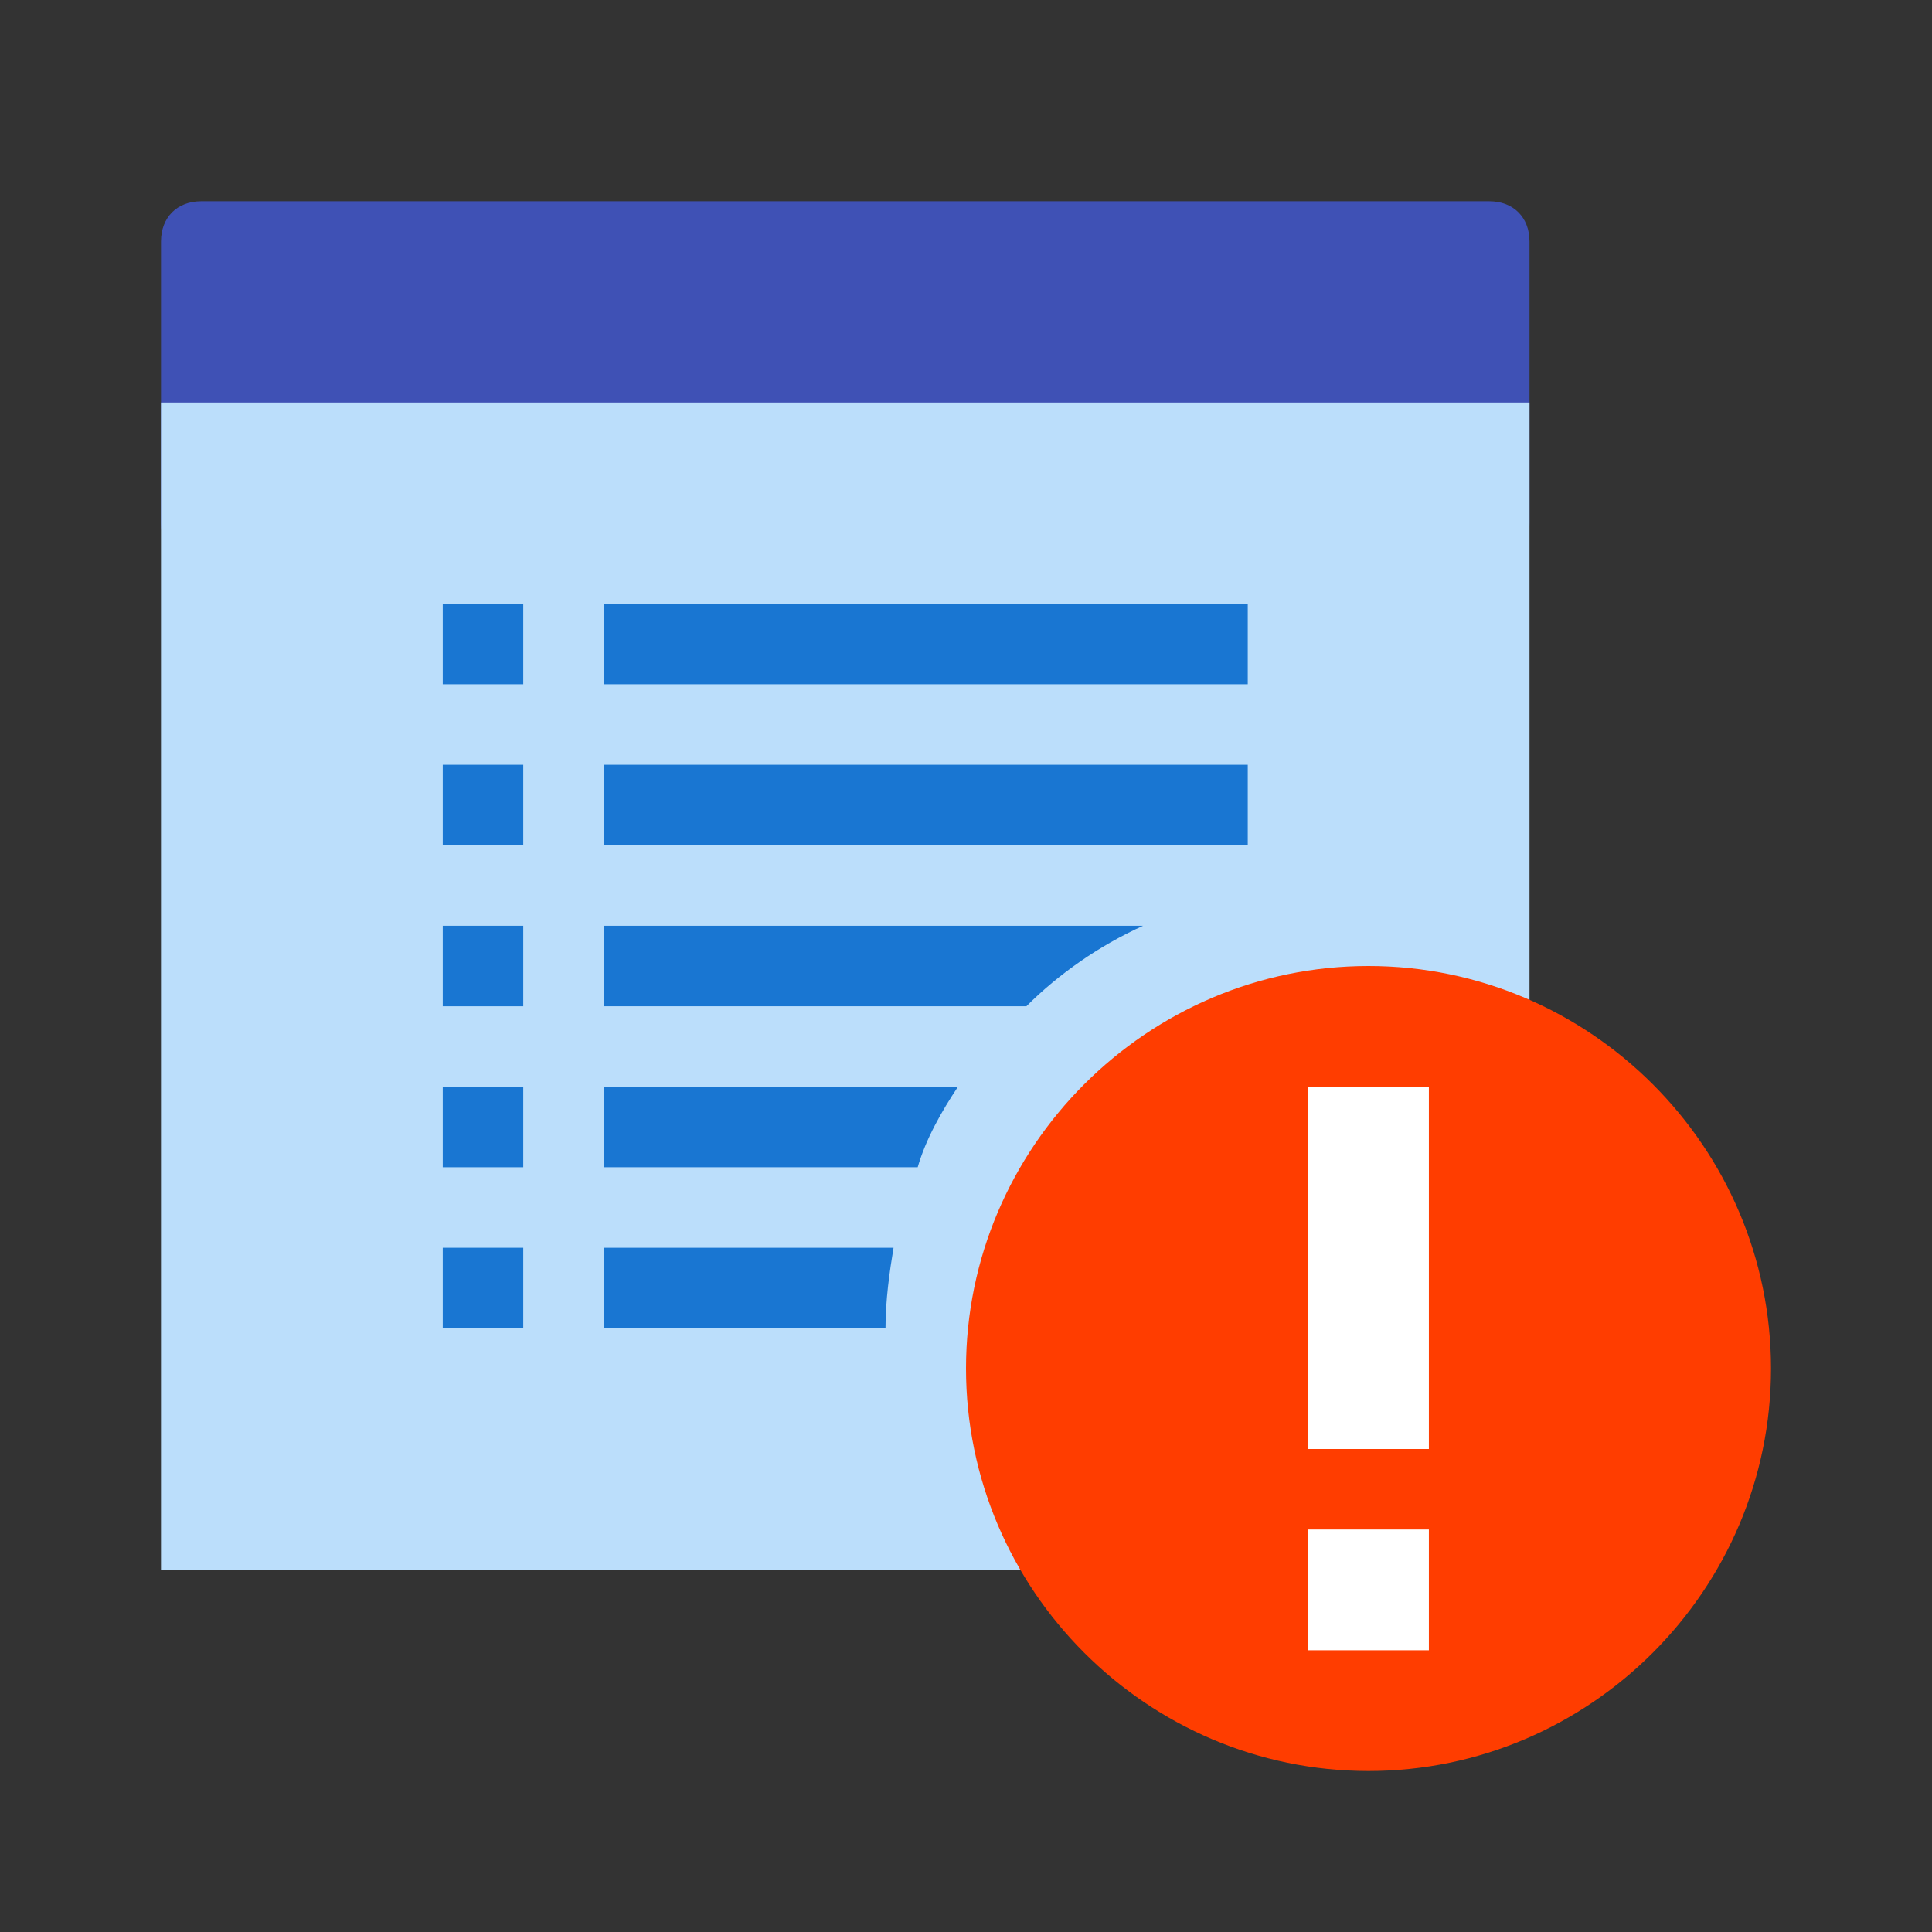 <?xml version="1.0" encoding="utf-8"?>
<!-- Generator: Adobe Illustrator 19.1.1, SVG Export Plug-In . SVG Version: 6.00 Build 0)  -->
<svg version="1.1"  xmlns="http://www.w3.org/2000/svg" xmlns:xlink="http://www.w3.org/1999/xlink" x="0px" y="0px"
	 viewBox="0 0 48 48" enable-background="new 0 0 48 48" xml:space="preserve">
<rect x="0" y="0" width="48" height="48" fill="#333333" stroke="none"/>
<path fill="#3F51B5" d="M38,13c0,0.6-0.4,1-1,1H5c-0.6,0-1-0.4-1-1V6c0-0.6,0.4-1,1-1h32c0.6,0,1,0.4,1,1V13z"/>
<rect x="4" y="10" fill="#BBDEFB" width="34" height="29"/>
<g>
	<rect x="15" y="19" fill="#1976D2" width="16" height="2"/>
	<path fill="#1976D2" d="M28.4,23H15v2h10.5C26.3,24.2,27.3,23.5,28.4,23z"/>
	<rect x="15" y="15" fill="#1976D2" width="16" height="2"/>
	<path fill="#1976D2" d="M23.8,27H15v2h7.8C23,28.3,23.4,27.6,23.8,27z"/>
	<rect x="11" y="15" fill="#1976D2" width="2" height="2"/>
	<rect x="11" y="19" fill="#1976D2" width="2" height="2"/>
	<rect x="11" y="31" fill="#1976D2" width="2" height="2"/>
	<path fill="#1976D2" d="M15,31v2h7c0-0.7,0.1-1.4,0.2-2H15z"/>
	<rect x="11" y="23" fill="#1976D2" width="2" height="2"/>
	<rect x="11" y="27" fill="#1976D2" width="2" height="2"/>
</g>
<path fill="#FF3D00" d="M44,34c0,5.5-4.5,10-10,10s-10-4.5-10-10s4.5-10,10-10S44,28.5,44,34"/>
<g>
	<rect x="32.5" y="27" fill="#FFFFFF" width="3" height="9"/>
	<rect x="32.5" y="38" fill="#FFFFFF" width="3" height="3"/>
</g>
</svg>
